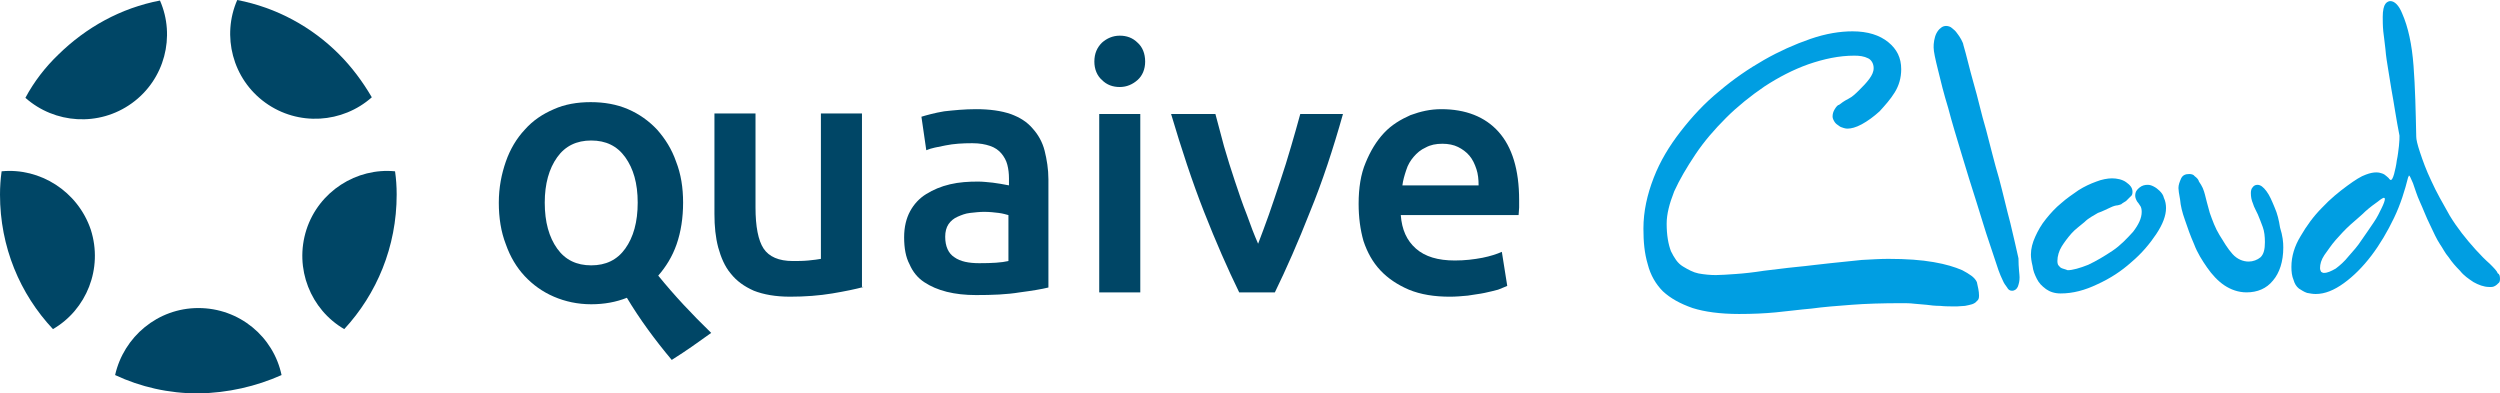 <?xml version="1.0" encoding="utf-8"?>
<!-- Generator: Adobe Illustrator 24.2.1, SVG Export Plug-In . SVG Version: 6.00 Build 0)  -->
<svg version="1.1" id="Laag_1" xmlns="http://www.w3.org/2000/svg" xmlns:xlink="http://www.w3.org/1999/xlink" x="0px" y="0px"
	 viewBox="0 0 462.6 72.8" style="enable-background:new 0 0 462.6 72.8;" xml:space="preserve">
<style type="text/css">
	.st0{fill:#004666;}
	.st1{fill:#009EE2;}
</style>
<g id="logo-segment-quaive">
	<path class="st0" d="M180.6,20.2c2.5,0,4.7,0.3,6.4,0.9s3.1,1.5,4.1,2.7c1,1.1,1.8,2.5,2.2,4.1c0.4,1.6,0.7,3.4,0.7,5.3v20
		c-1.2,0.3-3,0.6-5.3,0.9c-2.4,0.4-5.1,0.5-8.1,0.5c-2,0-3.8-0.2-5.4-0.6c-1.6-0.4-3-1-4.2-1.8c-1.2-0.8-2.1-1.9-2.7-3.3
		c-0.7-1.3-1-3-1-5c0-1.9,0.4-3.5,1.1-4.8c0.7-1.3,1.7-2.4,3-3.2c1.3-0.8,2.7-1.4,4.4-1.8c1.7-0.4,3.4-0.5,5.2-0.5
		c0.8,0,1.7,0.1,2.7,0.2c0.9,0.1,1.9,0.3,3,0.5V33c0-0.9-0.1-1.7-0.3-2.5s-0.6-1.5-1.1-2.1c-0.5-0.6-1.2-1.1-2.1-1.4
		c-0.9-0.3-1.9-0.5-3.3-0.5c-1.8,0-3.4,0.1-4.9,0.4s-2.7,0.5-3.6,0.9l-0.9-6.2c1-0.3,2.4-0.7,4.2-1
		C176.5,20.4,178.5,20.2,180.6,20.2z M181.2,48.7c2.4,0,4.1-0.1,5.4-0.4v-8.5c-0.4-0.1-1-0.3-1.8-0.4c-0.8-0.1-1.7-0.2-2.7-0.2
		c-0.8,0-1.7,0.1-2.6,0.2c-0.9,0.1-1.6,0.4-2.3,0.7c-0.7,0.3-1.3,0.8-1.7,1.4c-0.4,0.6-0.6,1.4-0.6,2.3c0,1.8,0.6,3.1,1.7,3.8
		C177.7,48.4,179.3,48.7,181.2,48.7z"/>
	<path class="st0" d="M211.9,11.4c0,1.4-0.5,2.6-1.4,3.4s-2,1.3-3.3,1.3s-2.4-0.4-3.3-1.3c-0.9-0.8-1.4-2-1.4-3.4
		c0-1.5,0.5-2.6,1.4-3.5c0.9-0.8,2-1.3,3.3-1.3s2.4,0.4,3.3,1.3C211.4,8.7,211.9,9.9,211.9,11.4z M211,54.1h-7.6v-33h7.6V54.1z"/>
	<path class="st0" d="M229.3,54.1c-2.1-4.3-4.3-9.3-6.5-14.9s-4.2-11.7-6.1-18.1h8.2c0.5,1.9,1,3.8,1.6,6c0.6,2.1,1.3,4.3,2,6.4
		s1.4,4.2,2.2,6.2c0.7,2,1.4,3.8,2.1,5.4c0.6-1.6,1.3-3.4,2-5.4s1.4-4.1,2.1-6.2c0.7-2.1,1.4-4.3,2-6.4s1.2-4.1,1.7-6h7.9
		c-1.8,6.4-3.8,12.5-6.1,18.1c-2.2,5.6-4.4,10.6-6.5,14.9C235.9,54.1,229.3,54.1,229.3,54.1z"/>
	<path class="st0" d="M251.4,37.7c0-2.9,0.4-5.5,1.3-7.6c0.9-2.2,2-4,3.4-5.5c1.4-1.5,3.1-2.5,4.9-3.3c1.9-0.7,3.7-1.1,5.7-1.1
		c4.5,0,8.1,1.4,10.6,4.2s3.8,7,3.8,12.6c0,0.4,0,0.9,0,1.4s-0.1,1-0.1,1.4h-21.8c0.2,2.7,1.1,4.7,2.8,6.2c1.7,1.5,4.1,2.2,7.2,2.2
		c1.9,0,3.5-0.2,5.1-0.5c1.5-0.3,2.7-0.7,3.6-1.1l1,6.3c-0.4,0.2-1,0.4-1.7,0.7c-0.7,0.2-1.6,0.4-2.5,0.6s-2,0.3-3.1,0.5
		c-1.1,0.1-2.2,0.2-3.3,0.2c-2.9,0-5.4-0.4-7.6-1.3c-2.1-0.9-3.9-2.1-5.3-3.6c-1.4-1.5-2.4-3.3-3.1-5.4
		C251.7,42.5,251.4,40.2,251.4,37.7z M273.6,34.3c0-1.1-0.1-2.1-0.4-3c-0.3-0.9-0.7-1.8-1.3-2.5c-0.6-0.7-1.3-1.2-2.1-1.6
		c-0.8-0.4-1.8-0.6-2.9-0.6c-1.2,0-2.2,0.2-3.1,0.7c-0.9,0.4-1.6,1-2.2,1.7s-1.1,1.5-1.4,2.5c-0.3,0.9-0.6,1.9-0.7,2.8H273.6z"/>
	<path class="st0" d="M131.6,61.6c-3.6-3.5-6.8-6.9-9.8-10.6c1.4-1.6,2.6-3.5,3.4-5.8c0.8-2.3,1.2-4.9,1.2-7.7
		c0-2.8-0.4-5.3-1.3-7.6c-0.8-2.3-2-4.2-3.5-5.9c-1.5-1.6-3.3-2.9-5.4-3.8s-4.4-1.3-6.9-1.3s-4.8,0.4-6.8,1.3
		c-2.1,0.9-3.9,2.1-5.4,3.8c-1.5,1.6-2.7,3.6-3.5,5.9s-1.3,4.8-1.3,7.6c0,2.8,0.4,5.4,1.3,7.7c0.8,2.3,2,4.3,3.5,5.9
		s3.3,2.9,5.4,3.8s4.4,1.4,6.9,1.4c2.4,0,4.6-0.4,6.6-1.2c2.4,4,5.2,7.8,8.3,11.5C127.3,64.7,128.8,63.6,131.6,61.6z M103.1,46
		c-1.5-2.1-2.3-4.9-2.3-8.5c0-3.5,0.8-6.3,2.3-8.4s3.6-3.1,6.3-3.1c2.7,0,4.8,1,6.3,3.1s2.3,4.8,2.3,8.4c0,3.6-0.8,6.4-2.3,8.5
		s-3.6,3.1-6.3,3.1S104.6,48.1,103.1,46z"/>
	<path class="st0" d="M159.8,53.1c-1.5,0.4-3.4,0.8-5.8,1.2c-2.4,0.4-5,0.6-7.8,0.6c-2.7,0-4.9-0.4-6.7-1.1
		c-1.8-0.8-3.2-1.8-4.3-3.2c-1.1-1.3-1.8-3-2.3-4.8c-0.5-1.9-0.7-3.9-0.7-6.2V21h7.6v17.4c0,3.5,0.5,6.1,1.5,7.6s2.8,2.3,5.4,2.3
		c0.9,0,1.9,0,2.9-0.1s1.8-0.2,2.3-0.3V21h7.6v32.1H159.8z"/>
	<path class="st0" d="M52.1,69.4C50.6,62.3,44.3,57,36.7,57c-7.5,0-13.8,5.3-15.4,12.4c4.7,2.2,9.9,3.4,15.4,3.4
		C42.2,72.7,47.4,71.5,52.1,69.4z"/>
	<path class="st0" d="M73.4,36c0-1.5-0.1-2.9-0.3-4.3C66,31,59,35.4,56.7,42.5c-2.3,7.2,0.8,14.8,7,18.4
		C69.7,54.4,73.4,45.7,73.4,36z"/>
	<path class="st0" d="M49.1,19c6.1,4.4,14.3,3.8,19.7-1c-1.7-2.9-3.7-5.6-6.1-8c-5-5-11.5-8.6-18.8-10C41,6.6,43,14.6,49.1,19z"/>
	<path class="st0" d="M4.7,18.1c5.4,4.8,13.6,5.4,19.7,1s8.1-12.4,5.2-19c-7.3,1.4-13.7,5-18.8,10C8.4,12.4,6.3,15.1,4.7,18.1z"/>
	<path class="st0" d="M16.8,42.5C14.4,35.4,7.4,31,0.3,31.7C0.1,33.1,0,34.6,0,36c0,9.7,3.7,18.4,9.8,24.9
		C16,57.3,19.1,49.7,16.8,42.5z"/>
</g>
<g id="logo-segment-cloud">
	<path class="st1" d="M366.2,54.7c0,0.5-0.1,0.8-0.4,1c-0.2,0.3-0.6,0.5-0.9,0.6s-0.8,0.2-1.3,0.3c-0.5,0-1,0.1-1.5,0.1
		c-1.1,0-2.2,0-3.1-0.1c-0.9,0-1.8-0.1-2.5-0.2c-0.8-0.1-1.5-0.1-2.3-0.2c-0.8-0.1-1.5-0.1-2.3-0.1c-3.6,0-6.7,0.1-9.3,0.3
		c-2.7,0.2-5.2,0.4-7.4,0.7c-2.3,0.2-4.5,0.5-6.6,0.7c-2.1,0.2-4.3,0.3-6.8,0.3c-3.5,0-6.4-0.4-8.6-1.1c-2.3-0.8-4.1-1.8-5.5-3.1
		c-1.3-1.3-2.3-3-2.8-5c-0.6-2-0.8-4.1-0.8-6.6c0-3.2,0.7-6.3,1.9-9.4c1.2-3.1,2.9-5.9,5-8.6c2.1-2.7,4.4-5.2,7.1-7.4
		c2.7-2.3,5.5-4.2,8.3-5.8s5.7-2.9,8.6-3.9s5.5-1.4,7.8-1.4c2.8,0,5,0.7,6.6,2c1.6,1.3,2.4,2.9,2.4,5c0,1.6-0.4,3-1.2,4.3
		c-0.8,1.3-1.8,2.4-2.8,3.5c-1.1,1-2.2,1.8-3.3,2.4s-2,0.8-2.6,0.8c-0.2,0-0.4,0-0.7-0.1s-0.7-0.2-0.9-0.4c-0.3-0.2-0.6-0.4-0.8-0.7
		c-0.2-0.3-0.4-0.7-0.4-1c0-0.5,0.1-0.9,0.4-1.4c0.3-0.5,0.6-0.8,0.8-0.8c0.4-0.3,0.9-0.7,1.7-1.1s1.4-1,2.1-1.7
		c0.7-0.7,1.2-1.2,1.8-2c0.5-0.7,0.8-1.3,0.8-2c0-0.8-0.4-1.5-1-1.8c-0.8-0.4-1.6-0.5-2.6-0.5c-2.8,0-5.6,0.6-8.5,1.6
		c-2.8,1-5.5,2.4-8.1,4.1c-2.5,1.7-5,3.7-7.1,5.8c-2.2,2.2-4.1,4.4-5.7,6.8c-1.6,2.4-2.9,4.6-3.9,6.8c-0.9,2.3-1.4,4.2-1.4,6
		c0,2.1,0.3,3.8,0.8,5.1c0.6,1.2,1.2,2.2,2.2,2.8s1.9,1.1,2.9,1.3c1.1,0.2,2.2,0.3,3.2,0.3c0.9,0,2.2-0.1,3.7-0.2
		c1.5-0.1,3.3-0.3,5.2-0.6c1.9-0.2,3.9-0.5,6-0.7c2.2-0.2,4.2-0.5,6.3-0.7c2.1-0.2,4-0.4,5.8-0.6c1.9-0.1,3.5-0.2,4.9-0.2
		c3.4,0,6.1,0.2,8.4,0.6c2.3,0.4,3.9,0.9,5.3,1.5c1.3,0.7,2.3,1.3,2.7,2.2C366,53.1,366.2,53.9,366.2,54.7z"/>
	<path class="st1" d="M373.7,51.3c0,0.7-0.1,1.1-0.3,1.7c-0.2,0.5-0.6,0.8-1.1,0.8c-0.4,0-0.7-0.2-0.9-0.6c-0.3-0.4-0.6-0.8-0.8-1.3
		c-0.3-0.6-0.5-1.1-0.8-1.9c-0.4-1.1-0.9-2.8-1.7-5.1c-0.8-2.3-1.5-4.8-2.4-7.6c-0.9-2.8-1.8-5.7-2.7-8.7s-1.8-5.9-2.5-8.6
		c-0.8-2.6-1.4-5-1.9-7.1c-0.5-2-0.8-3.4-0.8-4.1c0-0.4,0-0.8,0.1-1.3c0.1-0.5,0.2-0.9,0.4-1.3c0.2-0.4,0.5-0.8,0.8-1
		c0.3-0.3,0.7-0.4,1-0.4s0.8,0.1,1.1,0.4c0.4,0.3,0.7,0.6,0.9,0.9c0.3,0.4,0.6,0.8,0.8,1.2c0.2,0.4,0.4,0.8,0.4,1
		c0.6,2,1.1,4.3,1.9,7.1c0.8,2.7,1.4,5.6,2.3,8.6c0.8,3,1.5,6,2.4,9c0.8,3,1.4,5.7,2.1,8.3c0.6,2.5,1.1,4.7,1.5,6.5
		C373.5,49.6,373.7,50.8,373.7,51.3z"/>
	<path class="st1" d="M400.8,38.5c0,1.4-0.6,3-1.8,4.8c-1.2,1.8-2.7,3.6-4.6,5.2c-1.9,1.7-3.9,3-6.3,4.1c-2.3,1.1-4.5,1.7-6.8,1.7
		c-1.1,0-2-0.3-2.7-0.8c-0.8-0.6-1.3-1.1-1.7-1.9s-0.7-1.5-0.8-2.4c-0.2-0.8-0.3-1.5-0.3-2.1c0-1.1,0.3-2.2,0.8-3.3
		c0.5-1.1,1.1-2.2,2-3.3c0.8-1,1.8-2.1,2.8-2.9c1-0.9,2.2-1.7,3.2-2.4c1.1-0.7,2.2-1.2,3.3-1.6c1-0.4,2.1-0.6,2.9-0.6
		c0.9,0,1.9,0.2,2.6,0.7s1.2,1,1.2,1.8c0,0.4-0.1,0.7-0.4,0.9c-0.3,0.3-0.6,0.6-0.8,0.8c-0.3,0.2-0.7,0.4-0.9,0.6
		c-0.3,0.1-0.6,0.2-0.7,0.2c-0.2,0-0.7,0.1-1.3,0.4c-0.7,0.3-1.4,0.7-2.3,1c-0.8,0.5-1.7,0.9-2.5,1.7c-0.8,0.7-1.7,1.3-2.4,2.1
		s-1.3,1.6-1.8,2.4c-0.5,0.8-0.8,1.8-0.8,2.7c0,0.4,0.1,0.8,0.3,0.9c0.2,0.3,0.4,0.4,0.7,0.5s0.7,0.2,0.9,0.3c0.9,0,2.3-0.4,3.8-1
		c1.5-0.7,3-1.6,4.5-2.6c1.5-1,2.7-2.3,3.8-3.5c1-1.3,1.6-2.5,1.6-3.7c0-0.5-0.1-0.8-0.2-1c-0.1-0.2-0.3-0.4-0.4-0.6
		c-0.2-0.2-0.3-0.4-0.4-0.6c-0.1-0.2-0.2-0.5-0.2-0.8c0-0.7,0.3-1.1,0.8-1.5c0.5-0.4,1-0.5,1.5-0.5c0.4,0,0.7,0.1,1.1,0.3
		c0.4,0.2,0.8,0.5,1.1,0.8c0.4,0.4,0.7,0.8,0.8,1.3C400.7,37.2,400.8,37.9,400.8,38.5z"/>
	<path class="st1" d="M422.5,45.8c0,2.6-0.7,4.7-1.9,6.1c-1.2,1.5-2.9,2.2-4.9,2.2c-1.5,0-2.9-0.5-4.1-1.3c-1.2-0.8-2.3-2-3.2-3.3
		s-1.8-2.7-2.4-4.3c-0.7-1.6-1.2-3-1.7-4.5c-0.5-1.4-0.8-2.6-0.9-3.8c-0.2-1-0.3-1.8-0.3-2.1c0-0.6,0.2-1.1,0.5-1.8
		c0.3-0.6,0.8-0.8,1.5-0.8c0.4,0,0.8,0.1,1,0.4c0.4,0.3,0.7,0.6,0.8,1c0.3,0.4,0.5,0.8,0.7,1.2c0.2,0.5,0.3,0.8,0.4,1.2
		c0.2,0.8,0.5,2,0.9,3.4c0.5,1.4,1,2.8,1.8,4.1s1.5,2.5,2.4,3.5s2,1.4,3,1.4c0.8,0,1.6-0.3,2.2-0.8c0.6-0.6,0.8-1.5,0.8-2.8
		c0-1-0.1-2-0.4-2.8c-0.3-0.8-0.6-1.6-0.9-2.3c-0.3-0.7-0.7-1.3-0.9-2c-0.3-0.7-0.4-1.3-0.4-2c0-0.4,0.1-0.8,0.3-1
		c0.2-0.3,0.5-0.5,0.9-0.5c0.6,0,1.1,0.4,1.7,1.2c0.6,0.8,1,1.8,1.5,3c0.5,1.1,0.8,2.4,1,3.7C422.4,43.7,422.5,44.8,422.5,45.8z"/>
	<path class="st1" d="M462.6,51.6c0,0.4-0.1,0.7-0.3,0.8c-0.2,0.2-0.4,0.4-0.6,0.5s-0.4,0.2-0.7,0.2c-0.2,0-0.4,0-0.4,0
		c-1,0-2-0.4-2.9-0.9c-0.9-0.6-1.8-1.2-2.5-2.1c-0.8-0.8-1.5-1.6-2.1-2.5c-0.7-0.8-1.1-1.7-1.6-2.4c-0.6-0.9-1.2-2.2-1.9-3.7
		c-0.7-1.4-1.2-2.8-1.8-4.1c-0.6-1.3-0.9-2.4-1.3-3.5c-0.4-0.9-0.6-1.4-0.7-1.4c-0.1,0-0.1,0-0.1,0.1c0,0,0,0.1-0.1,0.2
		c-0.6,2.4-1.4,5-2.6,7.5c-1.2,2.5-2.6,4.9-4.2,7c-1.6,2.1-3.3,3.8-5.1,5.1c-1.8,1.3-3.5,2-5.2,2c-0.6,0-1-0.1-1.6-0.2
		c-0.6-0.2-1-0.5-1.5-0.8c-0.5-0.4-0.8-0.9-1-1.6c-0.3-0.7-0.4-1.5-0.4-2.4c0-2,0.6-3.9,1.7-5.7c1.1-1.9,2.4-3.7,4-5.3
		c1.5-1.6,3.1-2.9,4.6-4s2.6-1.8,3.5-2.1c0.8-0.3,1.4-0.4,1.9-0.4c0.5,0,0.8,0.1,1.1,0.2c0.3,0.1,0.6,0.3,0.8,0.5
		c0.2,0.2,0.4,0.3,0.5,0.5c0.1,0.1,0.2,0.2,0.3,0.2c0.2,0,0.4-0.4,0.6-1.1c0.2-0.8,0.4-1.6,0.5-2.5c0.2-0.9,0.3-1.9,0.4-2.7
		c0.1-0.9,0.1-1.5,0.1-1.9c-0.6-3-1-5.9-1.5-8.6c-0.2-1.2-0.4-2.4-0.6-3.7c-0.2-1.2-0.4-2.4-0.5-3.7c-0.1-1.1-0.3-2.3-0.4-3.3
		s-0.1-2-0.1-2.7c0-1.2,0.2-2,0.5-2.4s0.7-0.5,0.9-0.5c0.8,0,1.6,0.8,2.2,2.3c1.1,2.5,1.8,5.7,2.1,9.7c0.3,3.9,0.4,8.3,0.5,13.1
		c0,0.5,0.2,1.4,0.7,2.9c0.5,1.5,1.1,3.2,2.1,5.3c0.9,2,2.1,4.1,3.4,6.4c1.4,2.3,3,4.3,4.8,6.3c0.9,1,1.8,1.9,2.6,2.6
		c0.8,0.8,1.3,1.3,1.5,1.8C462.5,50.7,462.6,51.1,462.6,51.6z M441.3,36.8c0-0.1-0.1-0.2-0.2-0.2c-0.1,0-0.5,0.2-1.1,0.7
		c-0.7,0.5-1.4,1-2.3,1.8c-0.8,0.8-1.8,1.6-2.8,2.5s-1.9,1.9-2.7,2.8c-0.8,0.9-1.5,2-2.1,2.8c-0.6,0.9-0.8,1.7-0.8,2.4
		c0,0.3,0.1,0.5,0.2,0.7c0.2,0.1,0.3,0.2,0.5,0.2c0.7,0,1.3-0.3,2.2-0.8c0.8-0.6,1.6-1.3,2.4-2.3c0.8-0.9,1.7-1.9,2.4-3
		c0.8-1.1,1.5-2.2,2.2-3.2c0.7-1,1.1-1.9,1.5-2.7C441.1,37.7,441.3,37.1,441.3,36.8z"/>
</g>
</svg>

